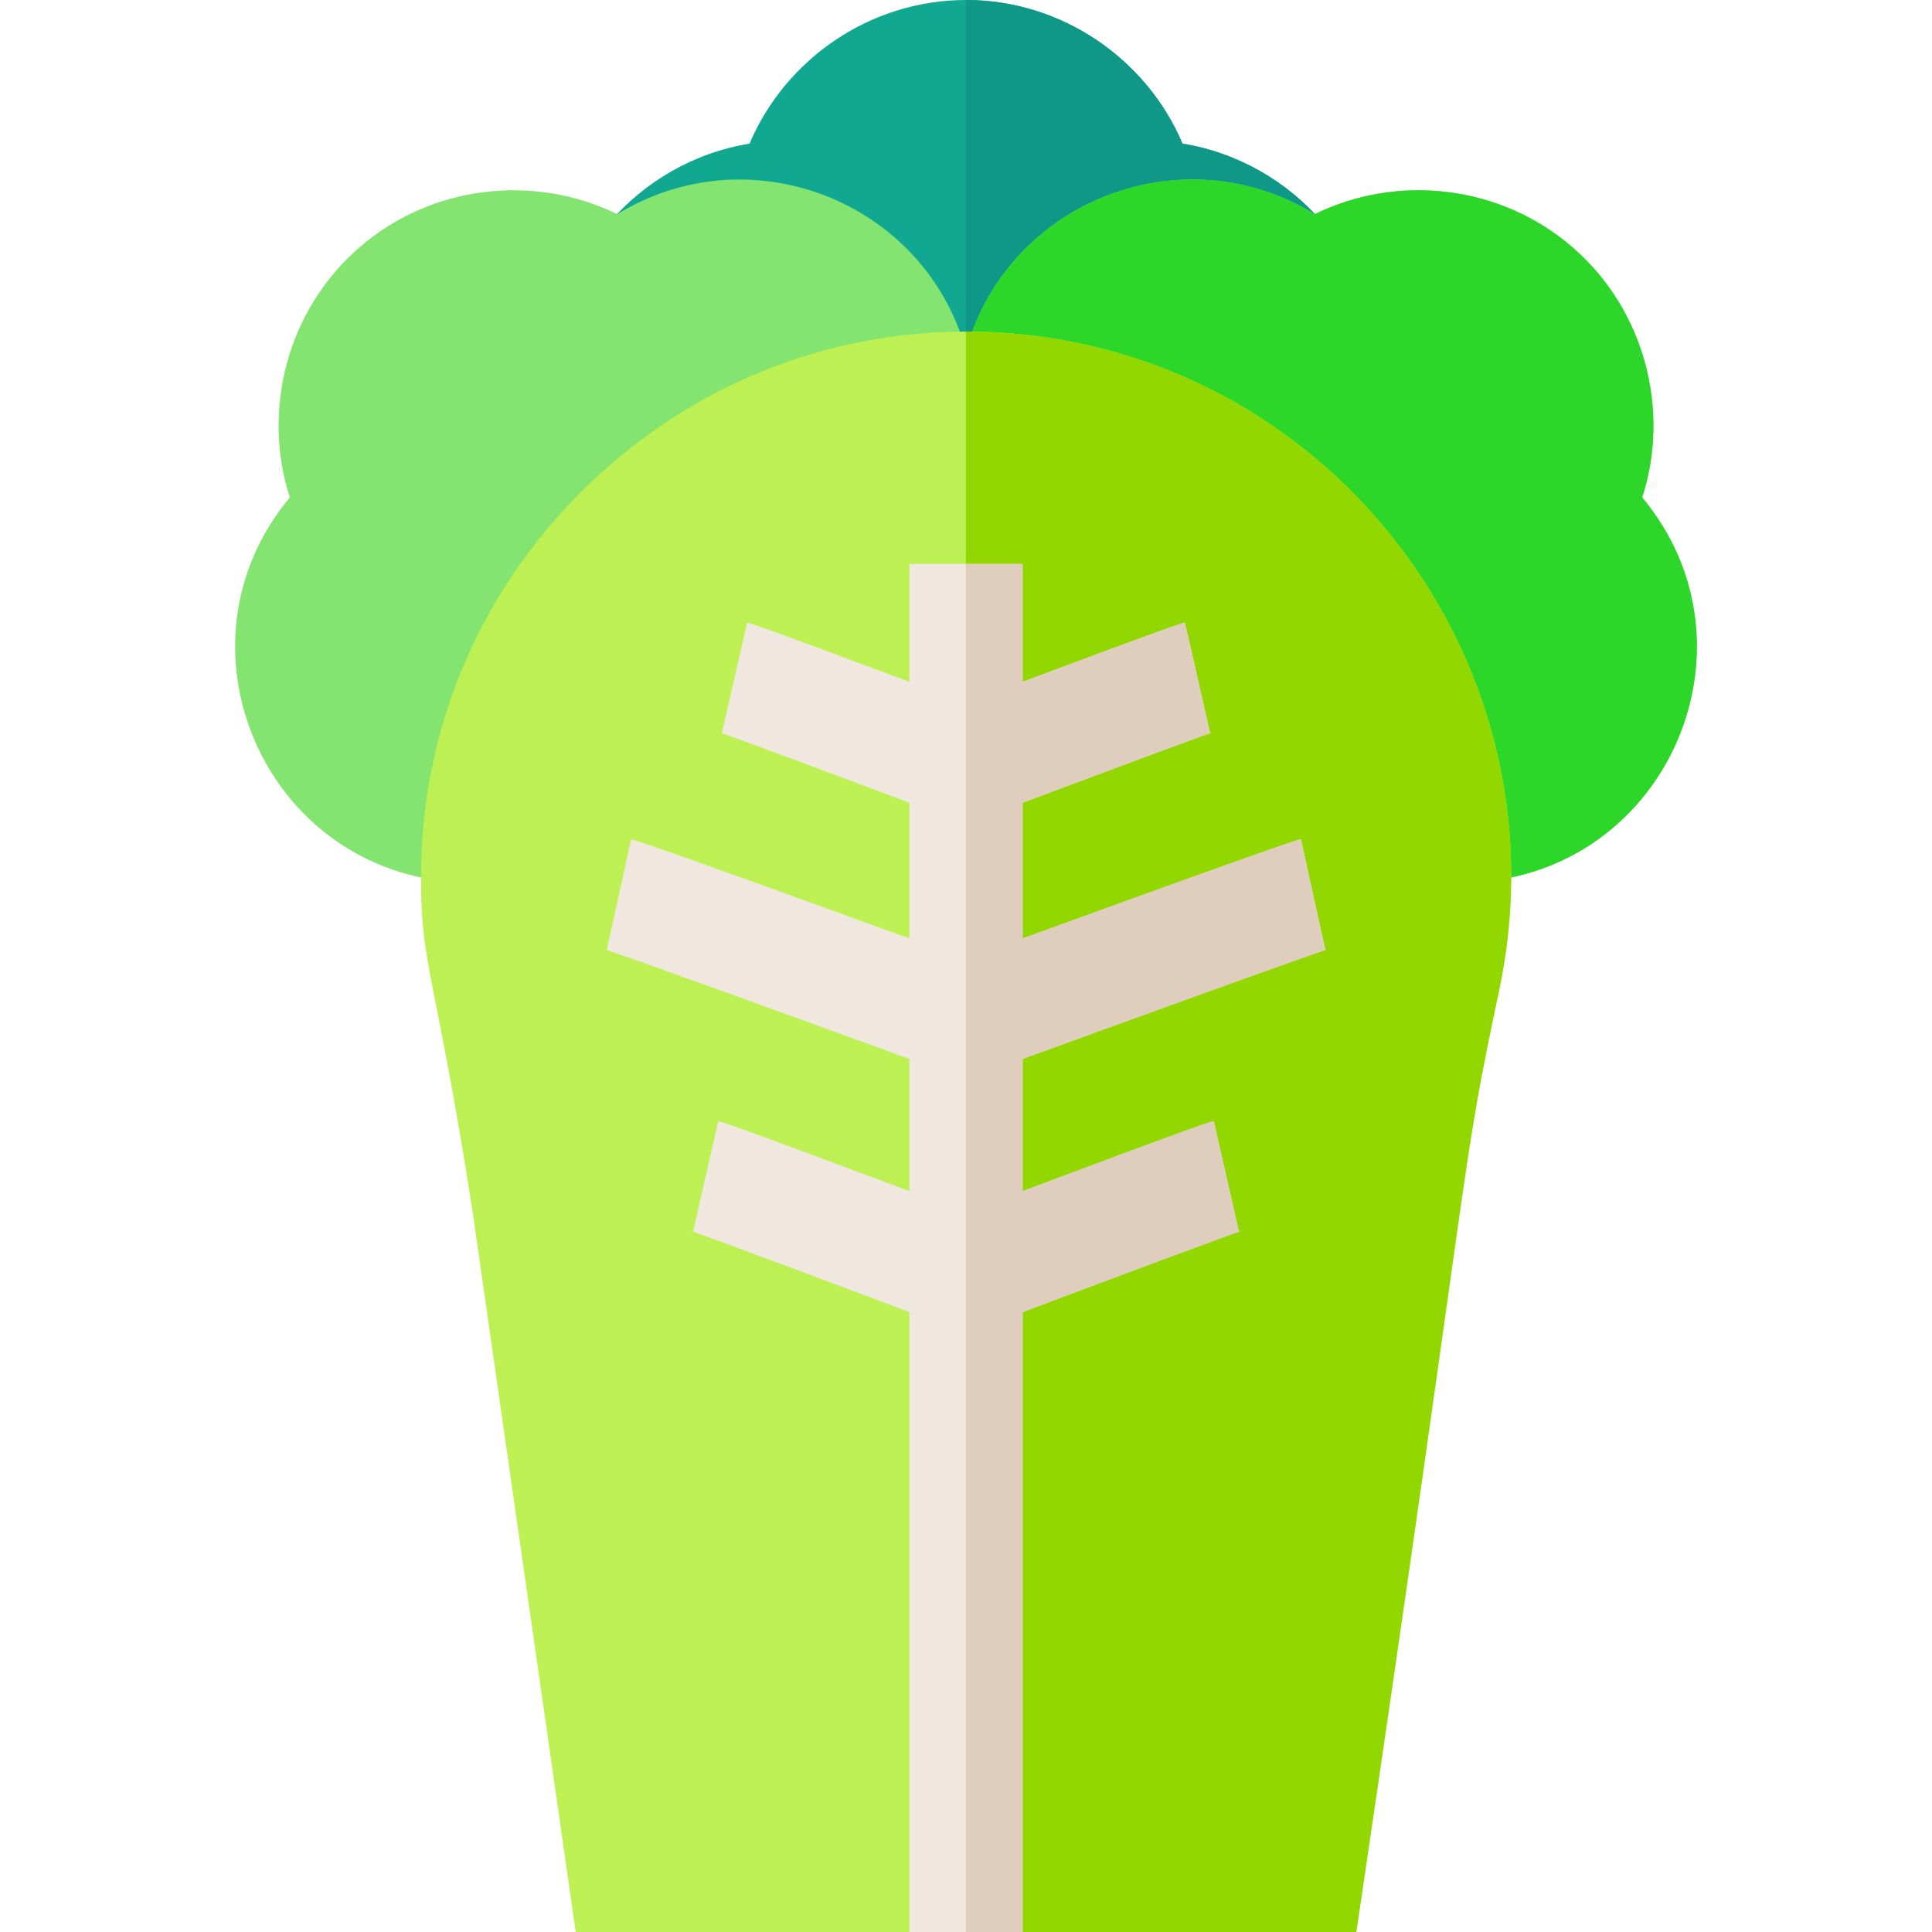 <?xml version="1.0" encoding="iso-8859-1"?>
<!-- Generator: Adobe Illustrator 19.0.0, SVG Export Plug-In . SVG Version: 6.00 Build 0)  -->
<svg version="1.1" id="Capa_1" xmlns="http://www.w3.org/2000/svg" xmlns:xlink="http://www.w3.org/1999/xlink" x="0px" y="0px"
	 viewBox="0 0 512 512" style="enable-background:new 0 0 512 512;" xml:space="preserve">
<path style="fill:#11A892;" d="M346.481,144.254c11.794-11.425,19.071-27.396,19.071-44.734c0-30.9-22.63-56.62-52.18-61.46
	c-9.6-22.6-32.16-38.06-57.37-38.06s-47.77,15.46-57.37,38.06c-29.55,4.84-52.18,30.56-52.18,61.46
	c0,17.338,7.277,33.309,19.071,44.734H346.481z"/>
<path style="fill:#0F9887;" d="M346.481,144.254c11.794-11.425,19.071-27.396,19.071-44.734c0-30.9-22.63-56.62-52.18-61.46
	c-9.6-22.6-32.16-38.06-57.37-38.06v144.254H346.481z"/>
<path style="fill:#83E46F;" d="M390.762,233.811l-134.76-116.59l-134.76,116.59c-51.239-2.908-77.098-62.825-44.44-101.97
	c-7.52-23.38-0.58-49.83,18.49-66.32c19.06-16.5,46.24-19.57,68.29-8.76c34.906-21.442,81.271-3.709,92.42,36.15
	c11.122-39.761,57.444-57.635,92.42-36.15c22.05-10.81,49.23-7.74,68.29,8.76c19.07,16.49,26.01,42.94,18.49,66.32
	C467.813,170.93,442.089,230.898,390.762,233.811z"/>
<path style="fill:#2DD729;" d="M390.762,233.811l-134.76-116.59v-24.31c11.122-39.761,57.444-57.635,92.42-36.15
	c22.05-10.81,49.23-7.74,68.29,8.76c19.07,16.49,26.01,42.94,18.49,66.32C467.813,170.93,442.089,230.898,390.762,233.811z"/>
<path style="fill:#BDF052;" d="M256.002,87.88c-37.12,0-72.29,14.11-99.52,40.05c-28.48,27.14-44.43,63.58-44.9,102.6
	c-0.325,25.27,3.632,26.274,13.59,90.06L152.565,512h206.874c31.884-215.648,27.111-198.916,37.873-249.69
	C416.271,172.451,347.89,87.88,256.002,87.88z"/>
<path style="fill:#92D700;" d="M256.002,87.88V512h103.437c31.884-215.648,27.111-198.916,37.873-249.69
	C416.271,172.451,347.89,87.88,256.002,87.88z"/>
<path style="fill:#F0E7DF;" d="M241.002,315.66c-47.61-17.86-49.56-18.3-50.65-18.55l-6.68,29.24c-0.17-0.03-0.45-0.1-0.84-0.22
	c3.46,1.1,35.35,13,58.17,21.58V512h30V347.71c22.82-8.58,54.71-20.48,58.17-21.58c-0.39,0.12-0.67,0.19-0.84,0.22l-6.68-29.24
	c-1.09,0.25-3.04,0.69-50.65,18.55v-35.03c30.71-11.19,74.84-27.17,80.63-29c-0.18,0.04-0.32,0.07-0.42,0.09l-6.46-29.3
	c-1.1,0.25-3.9,0.87-73.75,26.28v-35.97c21.18-7.94,46.17-17.26,50.25-18.62c-0.25,0.07-0.44,0.11-0.56,0.14l-6.68-29.25
	c-1.04,0.23-2.83,0.65-43.01,15.69v-31.24h-30v31.24c-40.18-15.04-41.97-15.46-43.01-15.69l-6.68,29.25
	c-0.12-0.03-0.31-0.07-0.56-0.14c4.08,1.36,29.07,10.68,50.25,18.62v35.97c-69.85-25.41-72.65-26.03-73.75-26.28l-6.46,29.3
	c-0.1-0.02-0.24-0.05-0.42-0.09c5.79,1.83,49.92,17.81,80.63,29L241.002,315.66L241.002,315.66z"/>
<path style="fill:#DFCDBD;" d="M271.002,512V347.71c22.82-8.58,54.71-20.48,58.17-21.58c-0.39,0.12-0.67,0.19-0.84,0.22l-6.68-29.24
	c-1.09,0.25-3.04,0.69-50.65,18.55v-35.03c30.71-11.19,74.84-27.17,80.63-29c-0.18,0.04-0.32,0.07-0.42,0.09l-6.46-29.3
	c-1.1,0.25-3.9,0.87-73.75,26.28v-35.97c21.18-7.94,46.17-17.26,50.25-18.62c-0.25,0.07-0.44,0.11-0.56,0.14l-6.68-29.25
	c-1.04,0.23-2.83,0.65-43.01,15.69v-31.24h-15V512H271.002z"/>
<g>
</g>
<g>
</g>
<g>
</g>
<g>
</g>
<g>
</g>
<g>
</g>
<g>
</g>
<g>
</g>
<g>
</g>
<g>
</g>
<g>
</g>
<g>
</g>
<g>
</g>
<g>
</g>
<g>
</g>
</svg>
